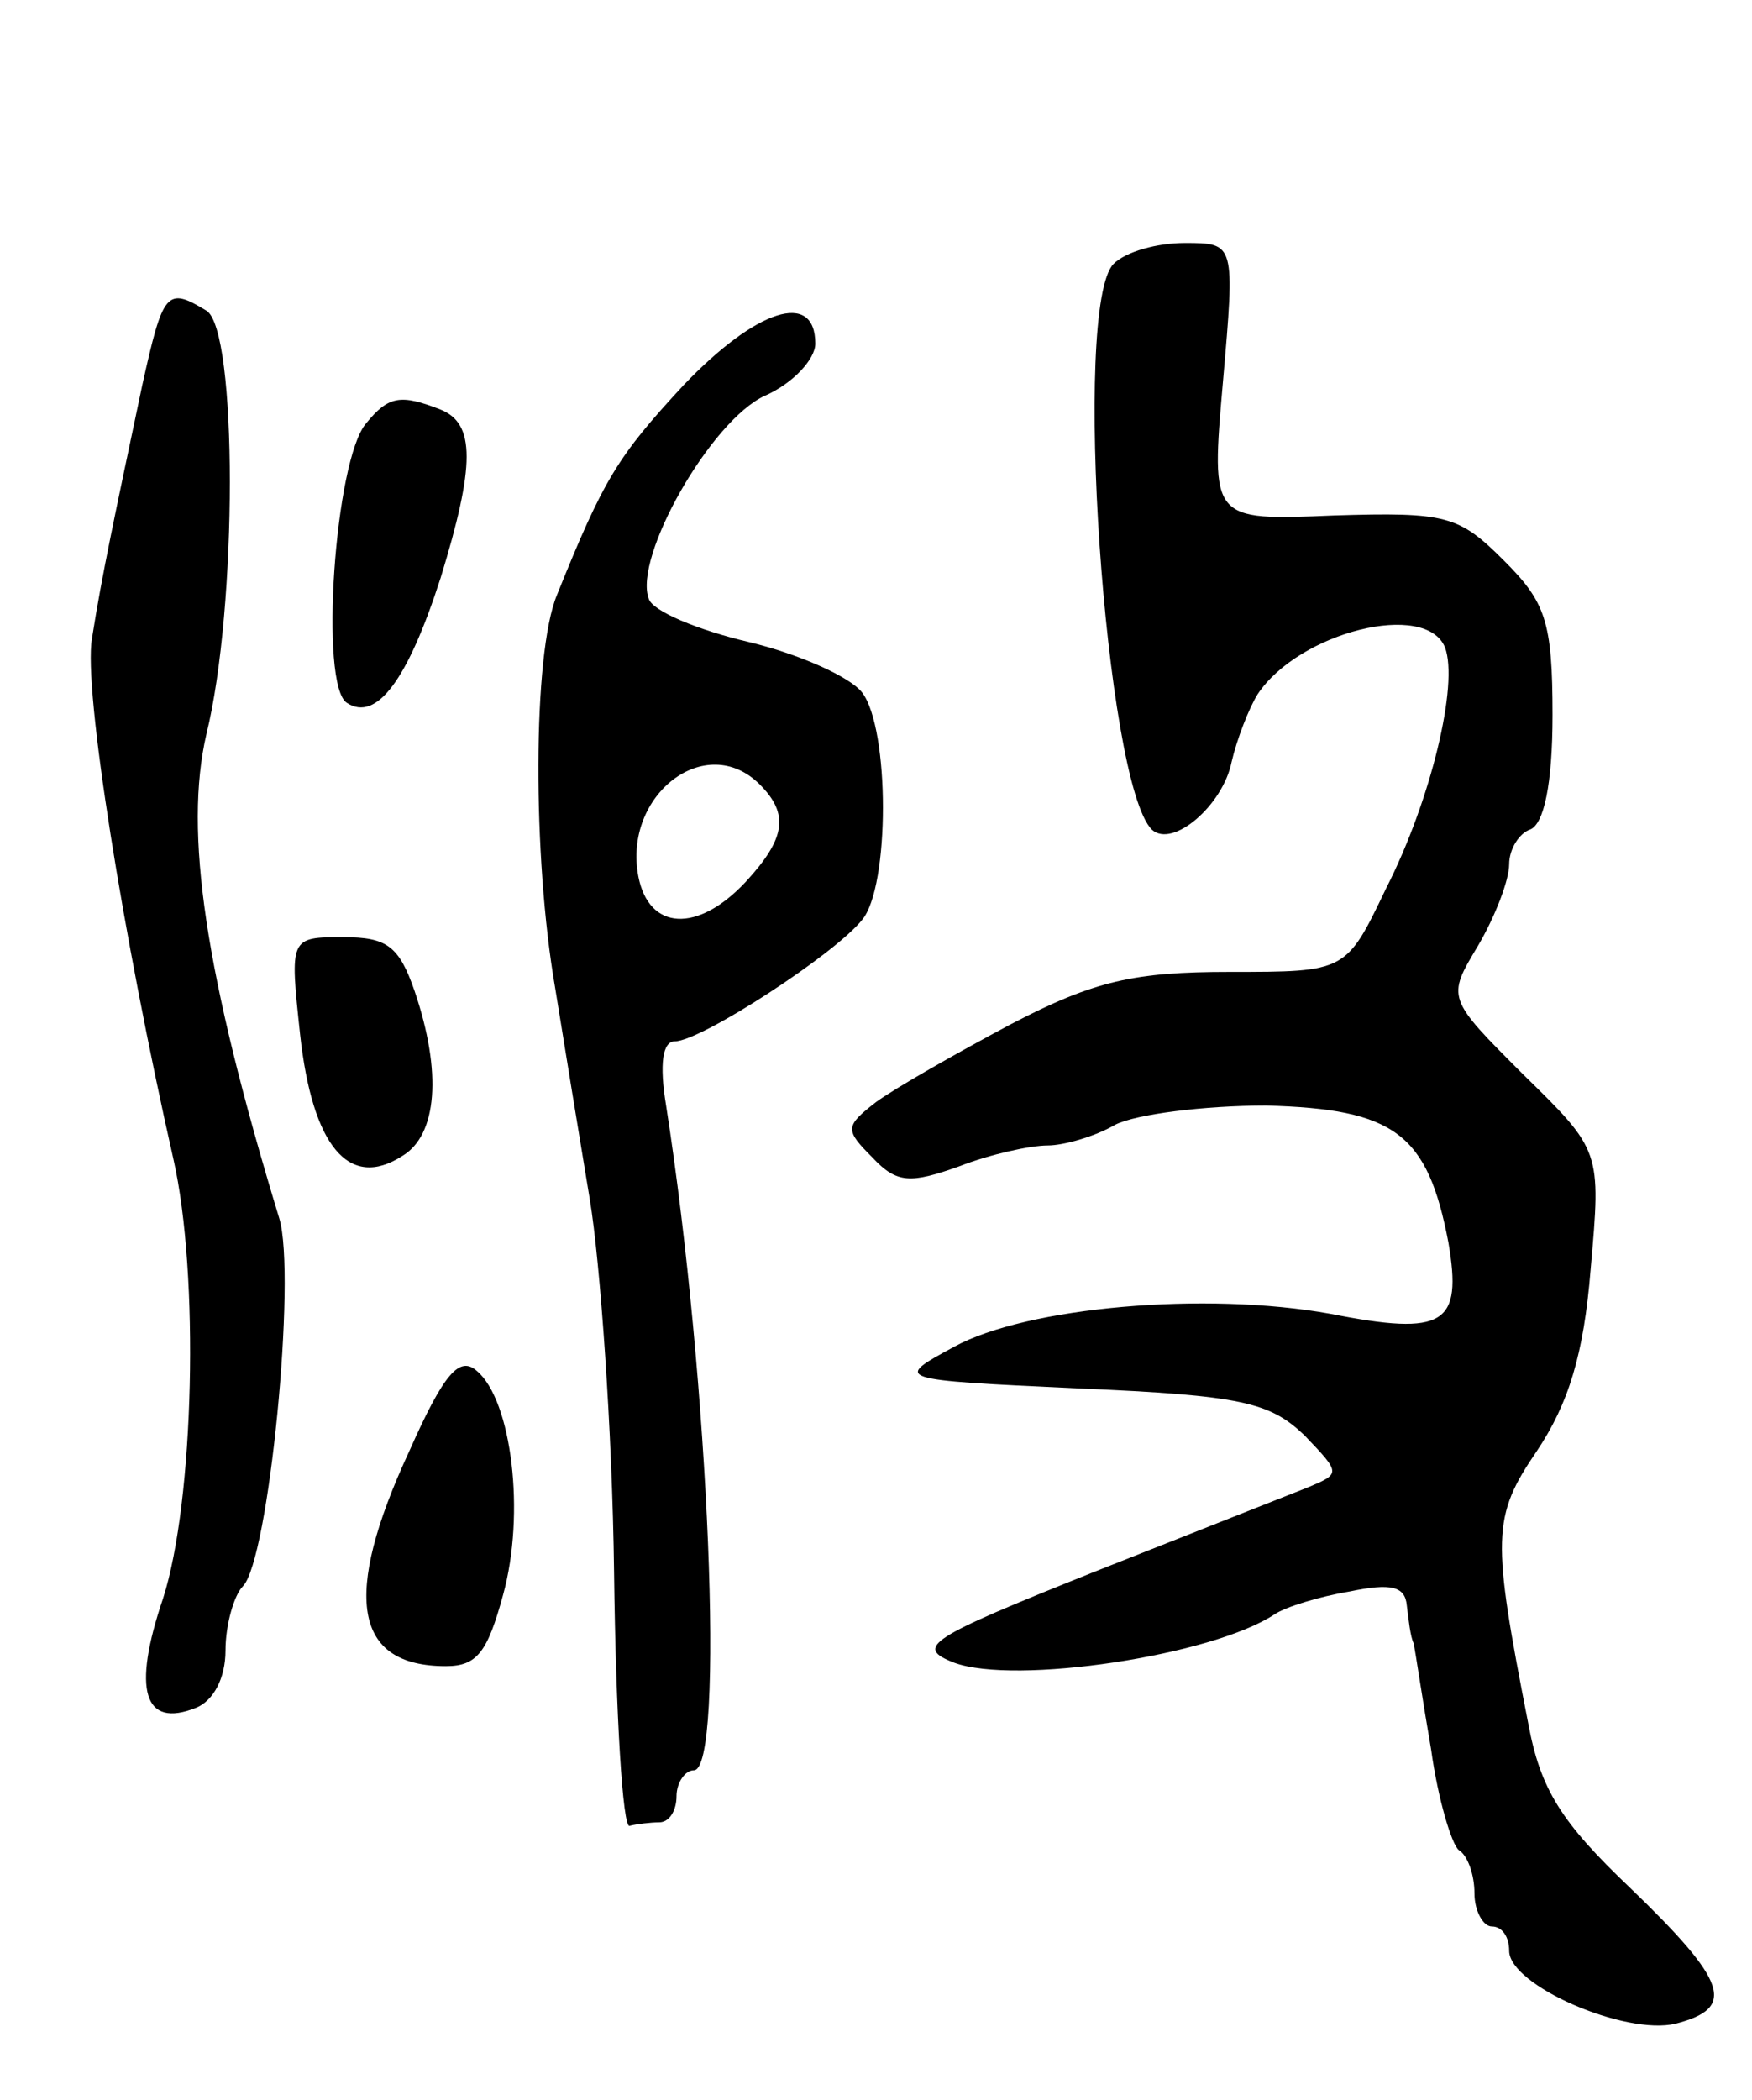 <svg version="1.0" xmlns="http://www.w3.org/2000/svg"
 width="101pt" height="121pt" viewBox="0 0 101 121"
 preserveAspectRatio="xMidYMid meet">
<g transform="translate(0,121) scale(0.1,-0.1)"
fill="#000000" stroke="none">
<path d="M642 1058 c-24 -24 -5 -299 22 -326 12 -11 41 14 46 39 3 13 10 31
15 39 24 36 97 54 108 27 8 -21 -8 -88 -34 -139 -23 -48 -23 -48 -90 -48 -55
0 -78 -5 -126 -30 -32 -17 -67 -37 -78 -45 -18 -14 -18 -16 -2 -32 14 -15 22
-15 50 -5 18 7 41 12 51 12 9 0 27 5 39 12 12 6 51 11 87 11 74 -2 93 -16 105
-79 8 -47 -2 -54 -68 -41 -72 13 -175 4 -217 -19 -35 -19 -35 -19 72 -24 94
-4 110 -8 130 -27 21 -22 21 -22 2 -30 -10 -4 -66 -26 -124 -49 -95 -38 -103
-43 -80 -52 35 -13 149 4 185 28 6 4 25 10 43 13 24 5 32 3 33 -8 1 -8 2 -18
4 -22 1 -5 5 -32 10 -61 4 -29 12 -55 16 -58 5 -3 9 -14 9 -25 0 -10 5 -19 10
-19 6 0 10 -6 10 -14 0 -20 67 -49 96 -42 35 9 30 24 -26 78 -40 38 -52 57
-59 95 -21 107 -21 119 5 157 18 27 27 55 31 105 6 68 6 68 -39 112 -44 44
-44 44 -26 74 10 17 18 38 18 47 0 9 6 18 12 20 8 3 13 26 13 66 0 54 -4 65
-28 89 -26 26 -33 28 -98 26 -71 -3 -71 -3 -64 77 7 80 7 80 -22 80 -16 0 -34
-5 -41 -12z"/>
<path d="M82 988 c-16 -76 -23 -108 -29 -146 -5 -29 18 -172 47 -300 15 -66
12 -197 -6 -253 -18 -53 -11 -75 19 -63 10 4 17 17 17 33 0 15 5 32 10 37 15
15 31 179 21 212 -43 141 -55 223 -42 279 18 73 18 233 0 244 -23 14 -25 11
-37 -43z"/>
<path d="M394 988 c-38 -41 -46 -54 -73 -121 -14 -34 -14 -151 -1 -226 5 -31
14 -86 20 -122 6 -36 13 -133 14 -215 1 -82 5 -148 9 -146 4 1 12 2 17 2 6 0
10 7 10 15 0 8 5 15 10 15 18 0 9 223 -16 383 -4 24 -2 37 5 37 15 0 92 50
108 70 16 19 16 110 0 131 -7 9 -36 22 -65 29 -30 7 -56 18 -58 25 -9 24 36
103 67 117 16 7 29 21 29 30 0 31 -34 20 -76 -24z m44 -230 c17 -17 15 -31 -8
-56 -28 -30 -56 -28 -62 3 -9 47 39 84 70 53z"/>
<path d="M211 966 c-18 -21 -27 -151 -11 -161 17 -11 35 13 54 72 20 65 20 89
0 97 -23 9 -30 8 -43 -8z"/>
<path d="M173 614 c7 -64 28 -90 59 -70 20 12 23 48 7 95 -9 26 -16 31 -41 31
-31 0 -31 0 -25 -56z"/>
<path d="M236 374 c-39 -84 -32 -124 21 -124 18 0 24 8 33 41 13 47 5 112 -15
129 -10 9 -19 -1 -39 -46z"/>
</g>
</svg>

